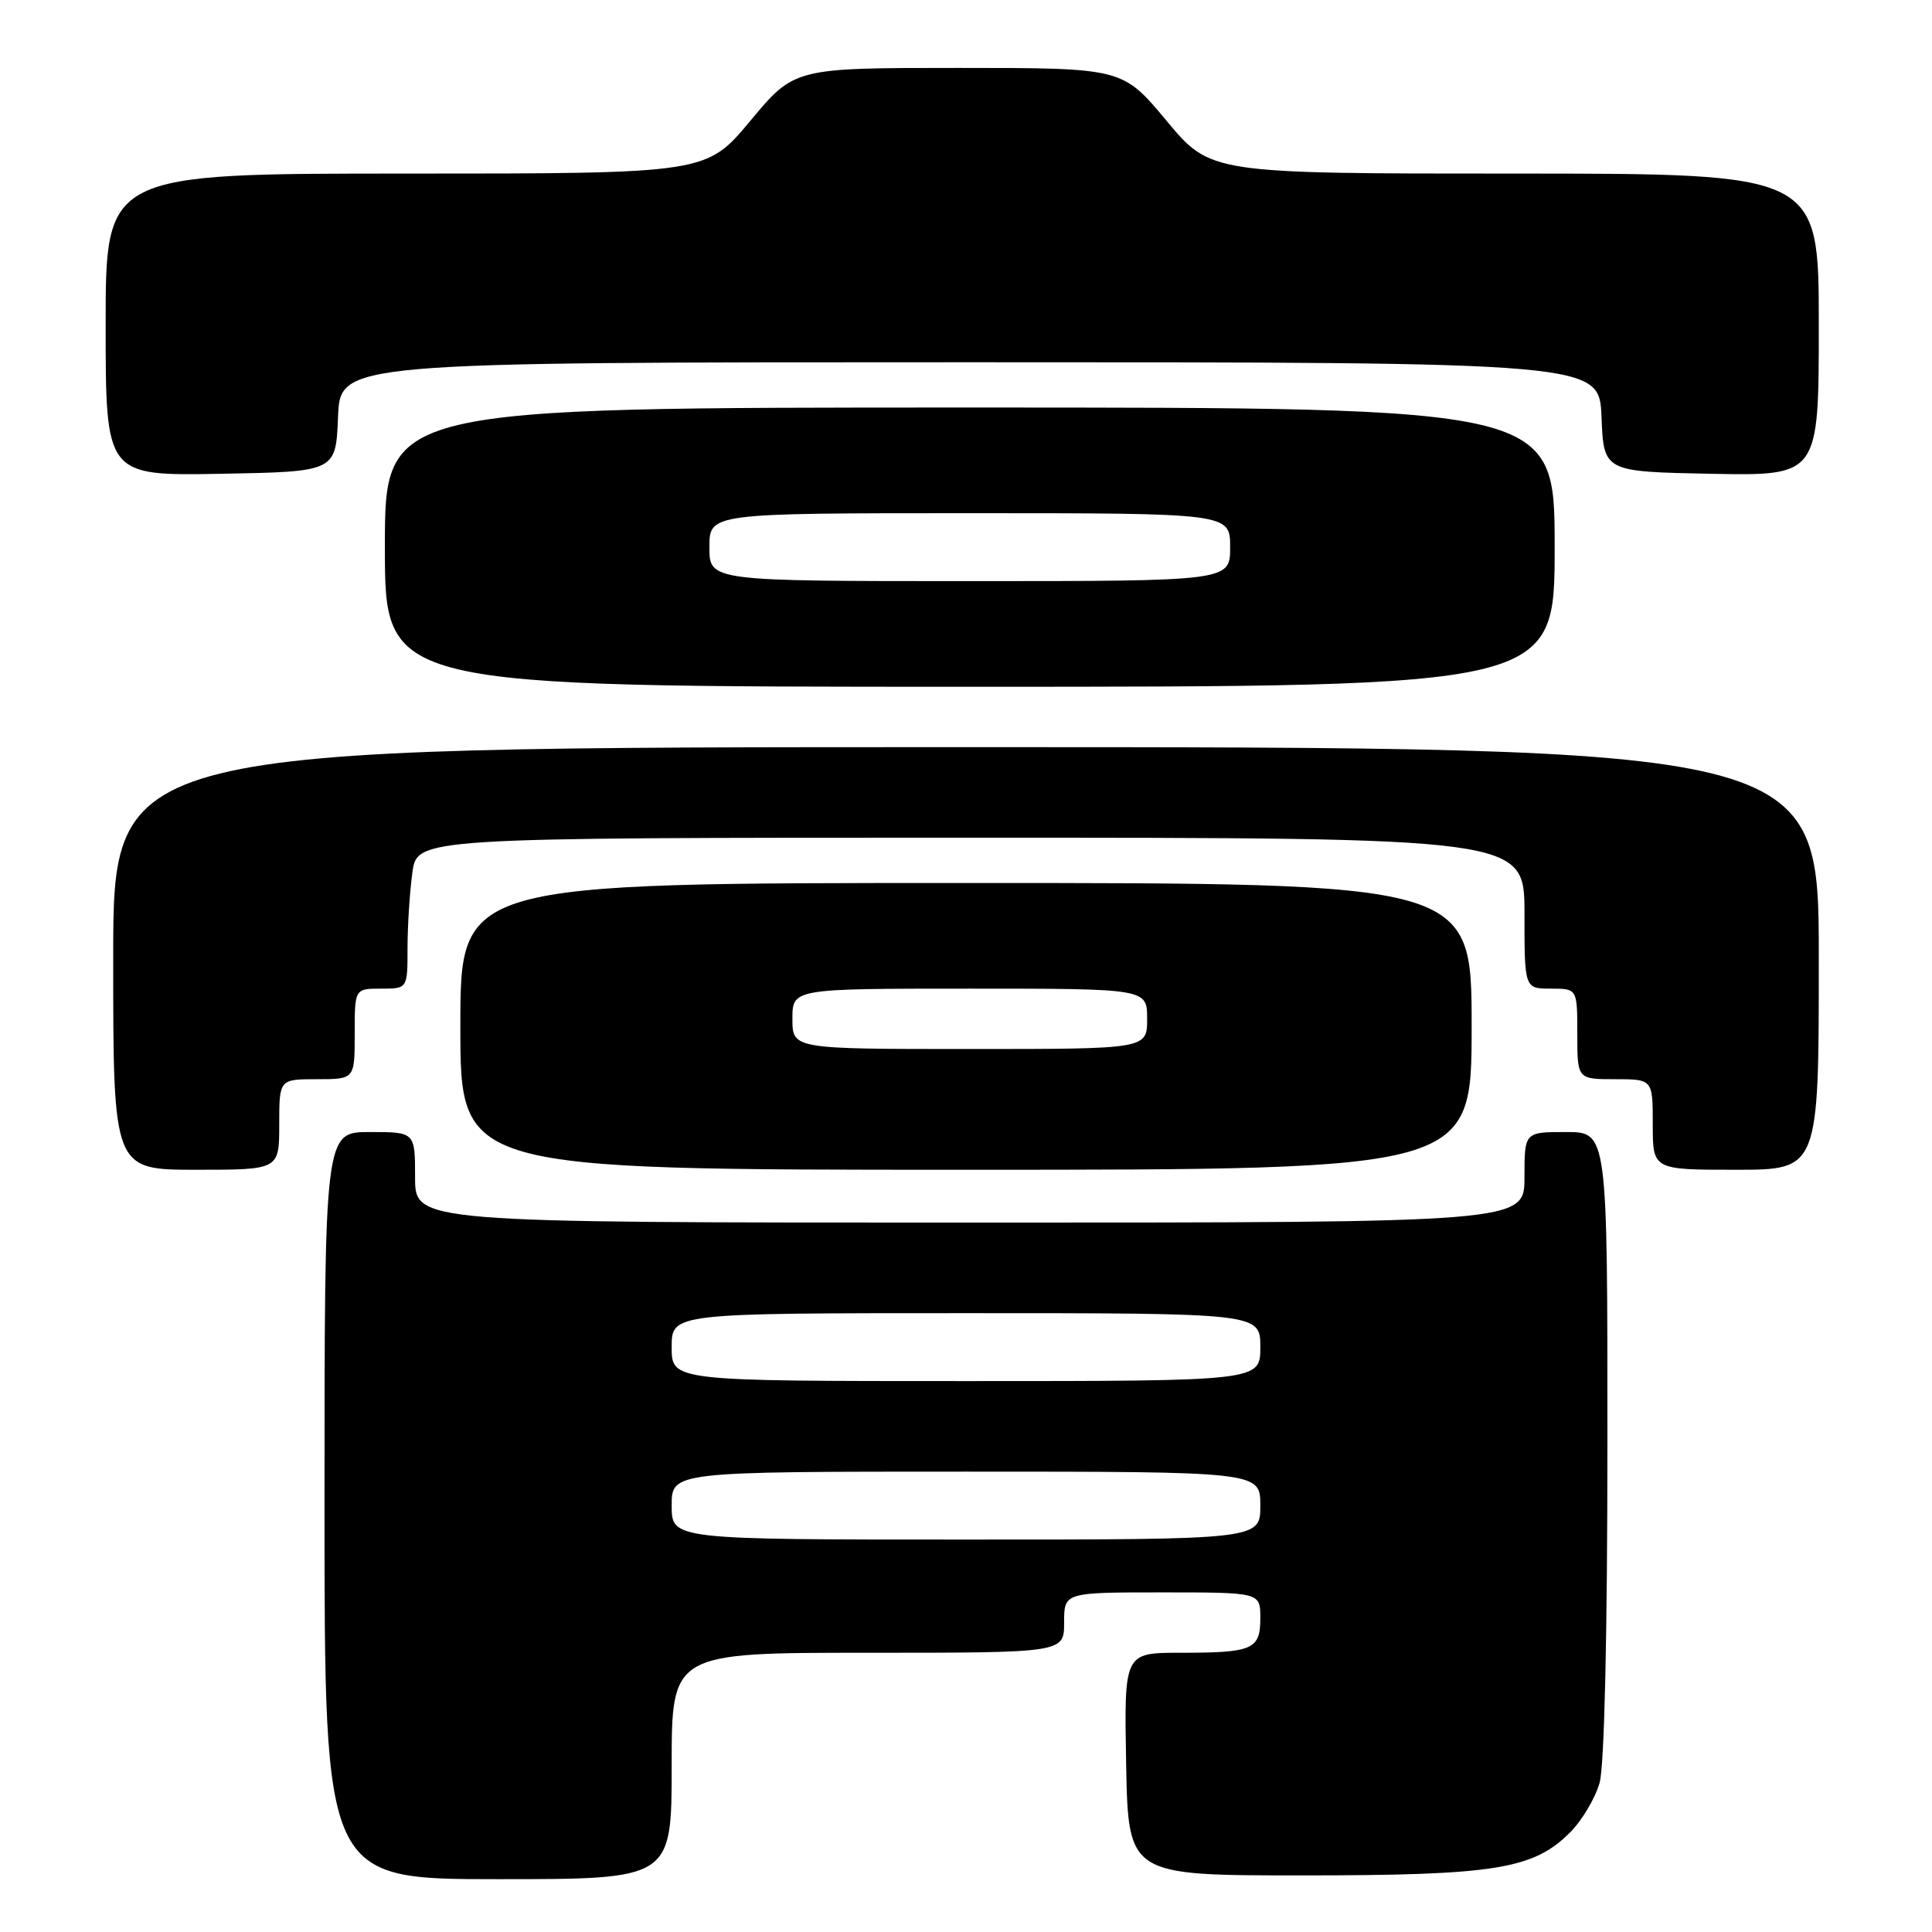 <?xml version="1.0" encoding="UTF-8" standalone="no"?>
<!DOCTYPE svg PUBLIC "-//W3C//DTD SVG 1.1//EN" "http://www.w3.org/Graphics/SVG/1.1/DTD/svg11.dtd" >
<svg xmlns="http://www.w3.org/2000/svg" xmlns:xlink="http://www.w3.org/1999/xlink" version="1.1" viewBox="0 0 256 256">
 <g >
 <path fill="currentColor"
d=" M 89.00 234.00 C 89.00 219.00 89.00 219.00 115.00 219.00 C 141.00 219.00 141.00 219.00 141.00 215.00 C 141.00 211.00 141.00 211.00 154.00 211.00 C 167.00 211.00 167.00 211.00 167.00 214.39 C 167.00 218.58 166.03 219.00 156.39 219.00 C 148.95 219.00 148.95 219.00 149.22 233.75 C 149.50 248.50 149.50 248.50 172.50 248.50 C 198.07 248.50 203.16 247.69 208.04 242.81 C 209.63 241.22 211.39 238.25 211.96 236.21 C 212.59 233.94 212.99 216.47 212.99 191.25 C 213.00 150.00 213.00 150.00 207.50 150.00 C 202.00 150.00 202.00 150.00 202.00 156.00 C 202.00 162.00 202.00 162.00 128.50 162.00 C 55.00 162.00 55.00 162.00 55.00 156.00 C 55.00 150.00 55.00 150.00 49.00 150.00 C 43.00 150.00 43.00 150.00 43.00 199.50 C 43.00 249.00 43.00 249.00 66.00 249.00 C 89.00 249.00 89.00 249.00 89.00 234.00 Z  M 37.00 149.00 C 37.00 143.00 37.00 143.00 42.00 143.00 C 47.00 143.00 47.00 143.00 47.00 137.00 C 47.00 131.00 47.00 131.00 50.50 131.00 C 54.00 131.00 54.00 131.00 54.00 125.64 C 54.00 122.69 54.29 118.19 54.64 115.64 C 55.27 111.00 55.27 111.00 128.64 111.00 C 202.00 111.00 202.00 111.00 202.00 121.00 C 202.00 131.00 202.00 131.00 205.50 131.00 C 209.00 131.00 209.00 131.00 209.00 137.00 C 209.00 143.00 209.00 143.00 214.00 143.00 C 219.00 143.00 219.00 143.00 219.00 149.00 C 219.00 155.00 219.00 155.00 230.00 155.00 C 241.00 155.00 241.00 155.00 241.00 127.00 C 241.00 99.00 241.00 99.00 128.00 99.00 C 15.00 99.00 15.00 99.00 15.00 127.00 C 15.00 155.00 15.00 155.00 26.00 155.00 C 37.00 155.00 37.00 155.00 37.00 149.00 Z  M 195.00 136.00 C 195.00 117.00 195.00 117.00 128.00 117.00 C 61.00 117.00 61.00 117.00 61.00 136.00 C 61.00 155.00 61.00 155.00 128.00 155.00 C 195.00 155.00 195.00 155.00 195.00 136.00 Z  M 206.00 72.50 C 206.00 54.00 206.00 54.00 128.50 54.00 C 51.00 54.00 51.00 54.00 51.00 72.50 C 51.00 91.00 51.00 91.00 128.50 91.00 C 206.00 91.00 206.00 91.00 206.00 72.50 Z  M 44.79 55.25 C 45.09 48.00 45.09 48.00 128.50 48.00 C 211.91 48.00 211.91 48.00 212.21 55.25 C 212.50 62.50 212.50 62.50 226.75 62.78 C 241.00 63.05 241.00 63.05 241.00 43.03 C 241.00 23.00 241.00 23.00 200.70 23.00 C 160.40 23.00 160.40 23.00 154.57 16.00 C 148.74 9.00 148.74 9.00 127.00 9.00 C 105.26 9.00 105.26 9.00 99.43 16.00 C 93.60 23.00 93.60 23.00 53.80 23.00 C 14.00 23.00 14.00 23.00 14.00 43.03 C 14.00 63.05 14.00 63.05 29.25 62.78 C 44.50 62.50 44.50 62.50 44.79 55.25 Z  M 89.00 199.50 C 89.00 195.00 89.00 195.00 128.00 195.00 C 167.00 195.00 167.00 195.00 167.00 199.50 C 167.00 204.00 167.00 204.00 128.00 204.00 C 89.00 204.00 89.00 204.00 89.00 199.50 Z  M 89.00 178.50 C 89.00 174.00 89.00 174.00 128.00 174.00 C 167.00 174.00 167.00 174.00 167.00 178.50 C 167.00 183.00 167.00 183.00 128.00 183.00 C 89.00 183.00 89.00 183.00 89.00 178.50 Z  M 105.00 135.00 C 105.00 131.00 105.00 131.00 128.50 131.00 C 152.00 131.00 152.00 131.00 152.00 135.00 C 152.00 139.00 152.00 139.00 128.50 139.00 C 105.00 139.00 105.00 139.00 105.00 135.00 Z  M 94.00 72.50 C 94.00 68.00 94.00 68.00 128.50 68.00 C 163.00 68.00 163.00 68.00 163.00 72.50 C 163.00 77.00 163.00 77.00 128.50 77.00 C 94.00 77.00 94.00 77.00 94.00 72.50 Z "/>
</g>
</svg>